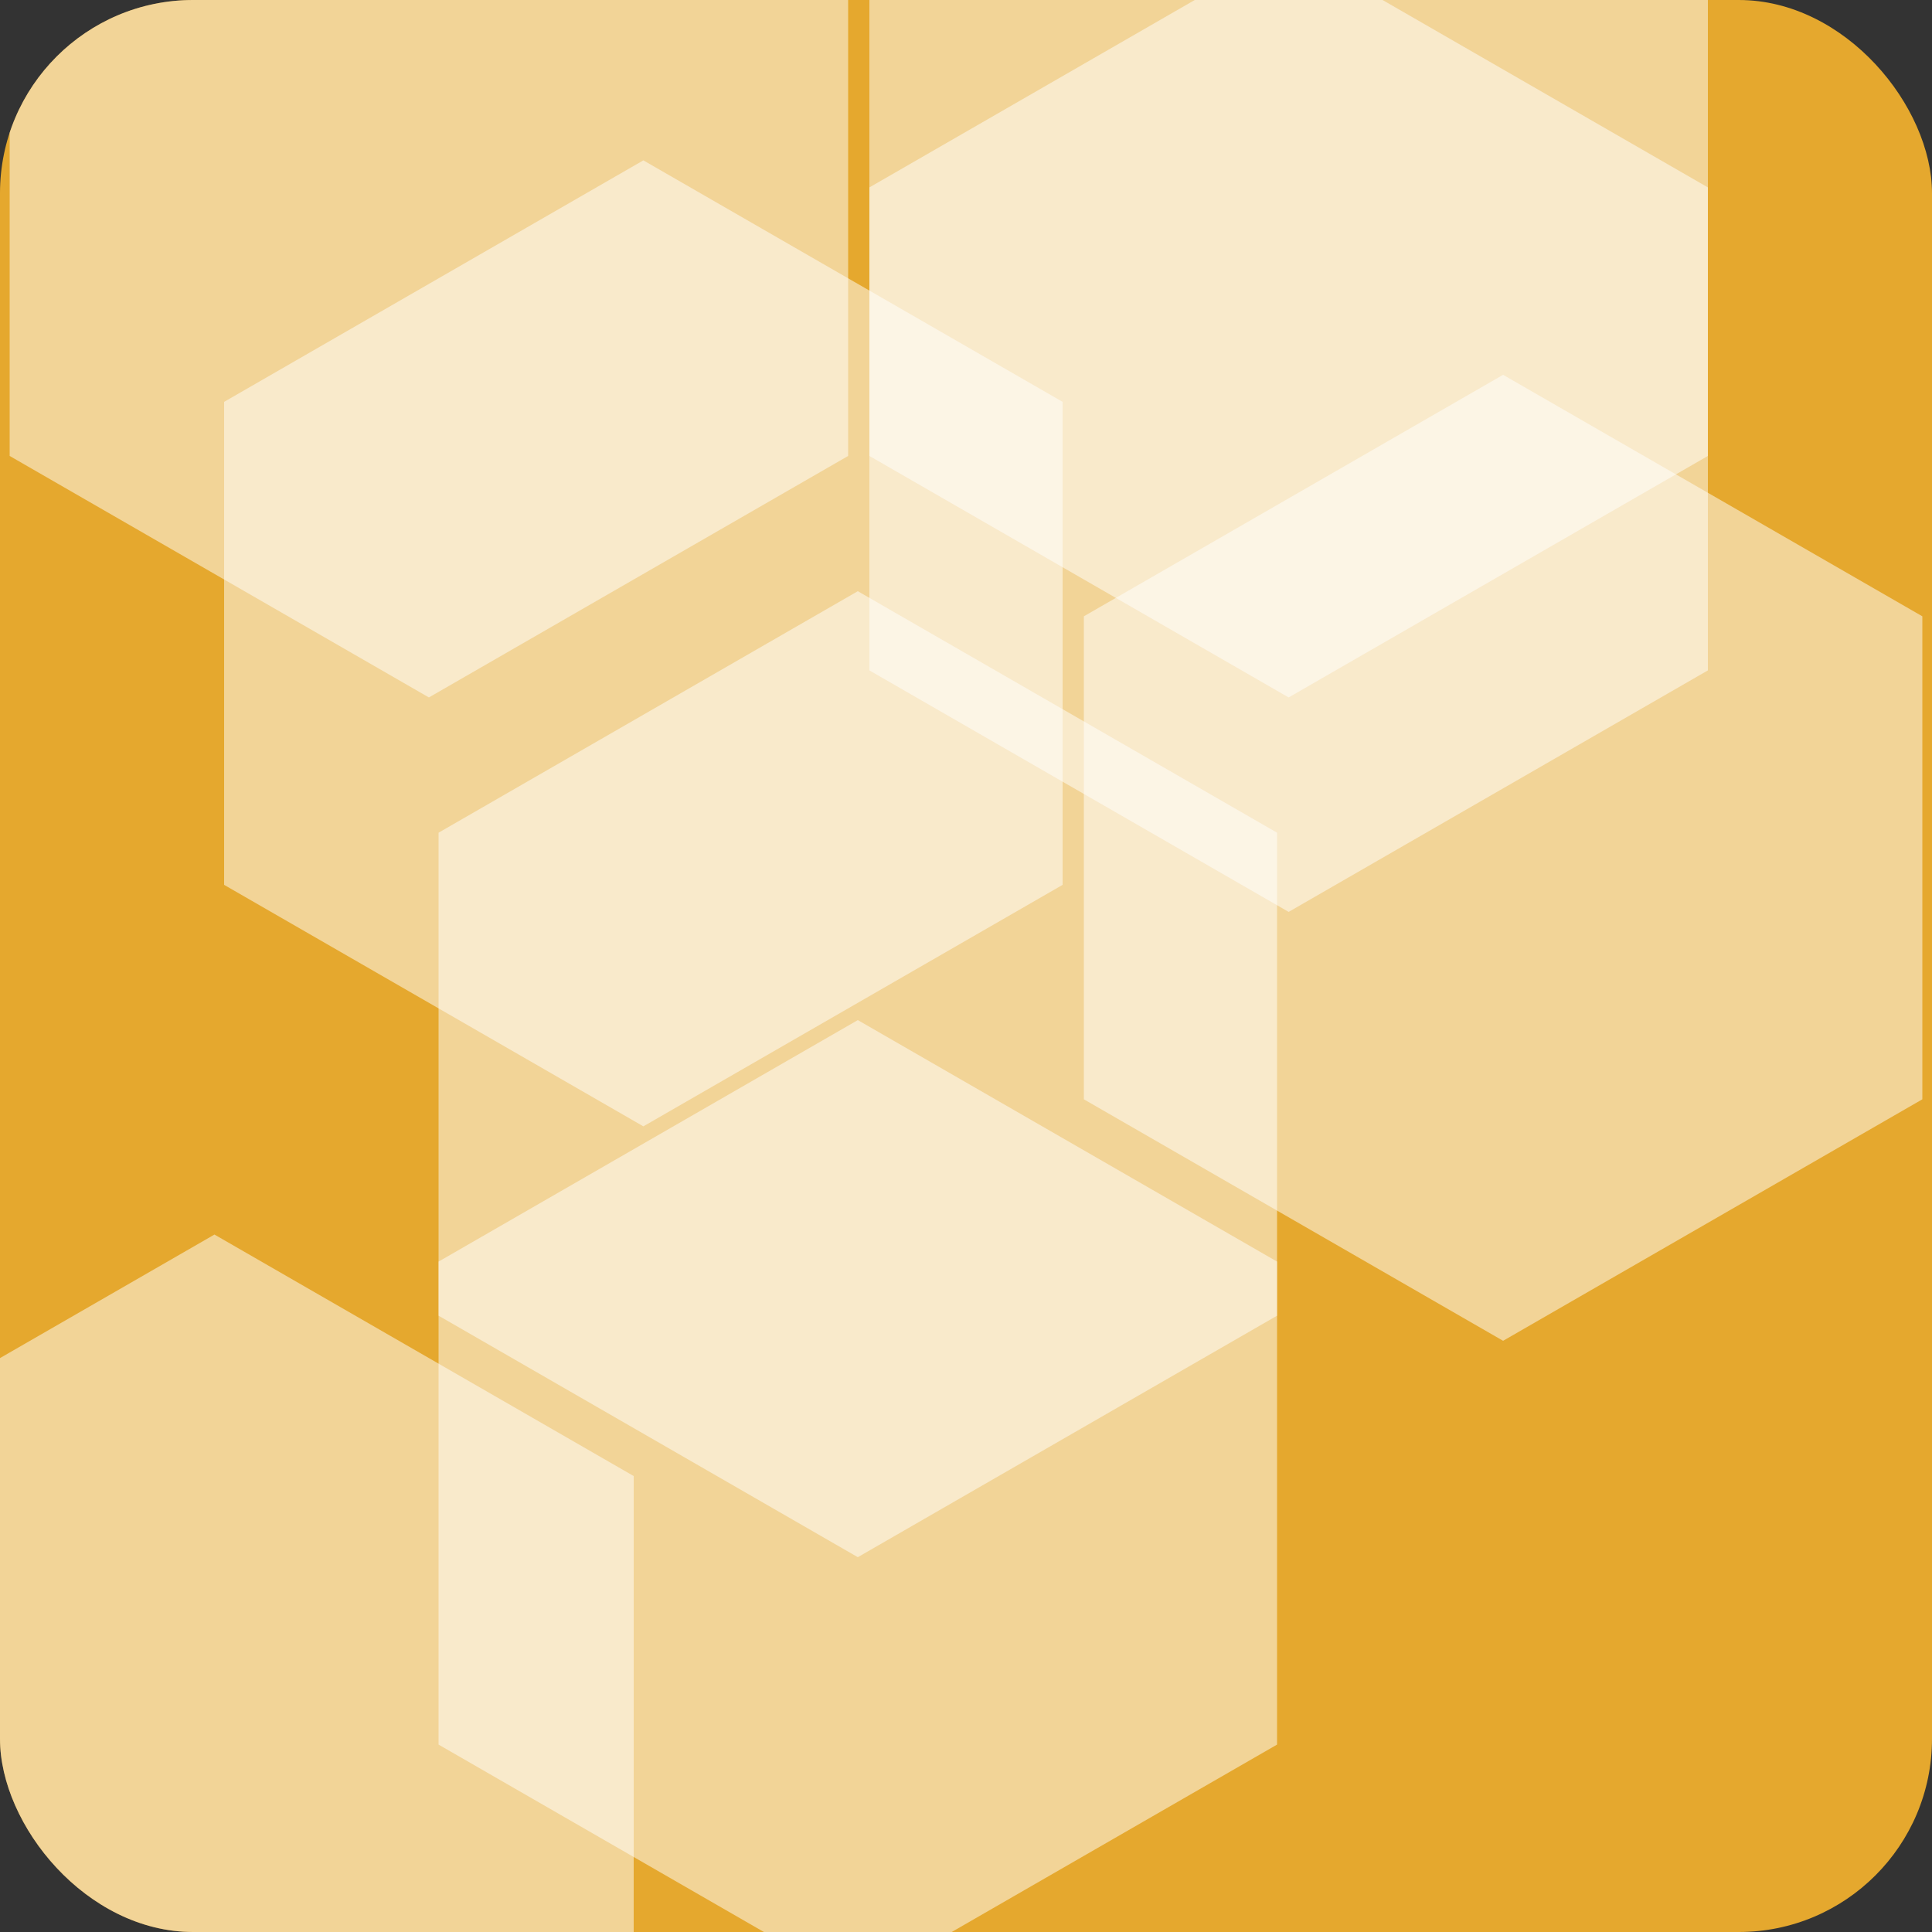 <svg xmlns="http://www.w3.org/2000/svg" viewBox="0 0 100 100"><rect x="0" y="0" width="100" height="100" fill="#333333" stroke="none"/><defs><clipPath id="clip-path_419_1722490836383"><rect width="100" height="100" x="0" y="0" fill="none" rx="10" ry="10"/></clipPath></defs><g clip-path="url(#clip-path_419_1722490836383)"><rect width="100" height="100" x="0" y="0" fill="#E5A82E"/><polygon points="50 25 71.7 37.5 71.7 62.5 50 75 28.3 62.5 28.3 37.5" transform="translate(-5.6 27.8)" transformOrigin="center" style="fill:#fff;fill-opacity:.5"/><polygon points="50 25 71.7 37.5 71.7 62.5 50 75 28.3 62.5 28.3 37.5" transform="translate(-38.9 38.9)" transformOrigin="center" style="fill:#fff;fill-opacity:.5"/><polygon points="50 25 71.7 37.5 71.7 62.5 50 75 28.3 62.5 28.3 37.5" transform="translate(16.7 -38.9)" transformOrigin="center" style="fill:#fff;fill-opacity:.5"/><polygon points="50 25 71.7 37.5 71.7 62.5 50 75 28.3 62.5 28.3 37.5" transform="translate(16.7 -27.8)" transformOrigin="center" style="fill:#fff;fill-opacity:.5"/><polygon points="50 25 71.7 37.5 71.7 62.5 50 75 28.3 62.5 28.3 37.5" transform="translate(-16.7 -16.7)" transformOrigin="center" style="fill:#fff;fill-opacity:.5"/><polygon points="50 25 71.7 37.5 71.7 62.5 50 75 28.3 62.5 28.3 37.5" transform="translate(-27.8 -38.9)" transformOrigin="center" style="fill:#fff;fill-opacity:.5"/><polygon points="50 25 71.7 37.5 71.7 62.5 50 75 28.3 62.5 28.3 37.5" transform="translate(-5.6 5.6)" transformOrigin="center" style="fill:#fff;fill-opacity:.5"/><polygon points="50 25 71.7 37.5 71.7 62.5 50 75 28.3 62.5 28.3 37.5" transform="translate(27.8 -5.6)" transformOrigin="center" style="fill:#fff;fill-opacity:.5"/></g></svg>